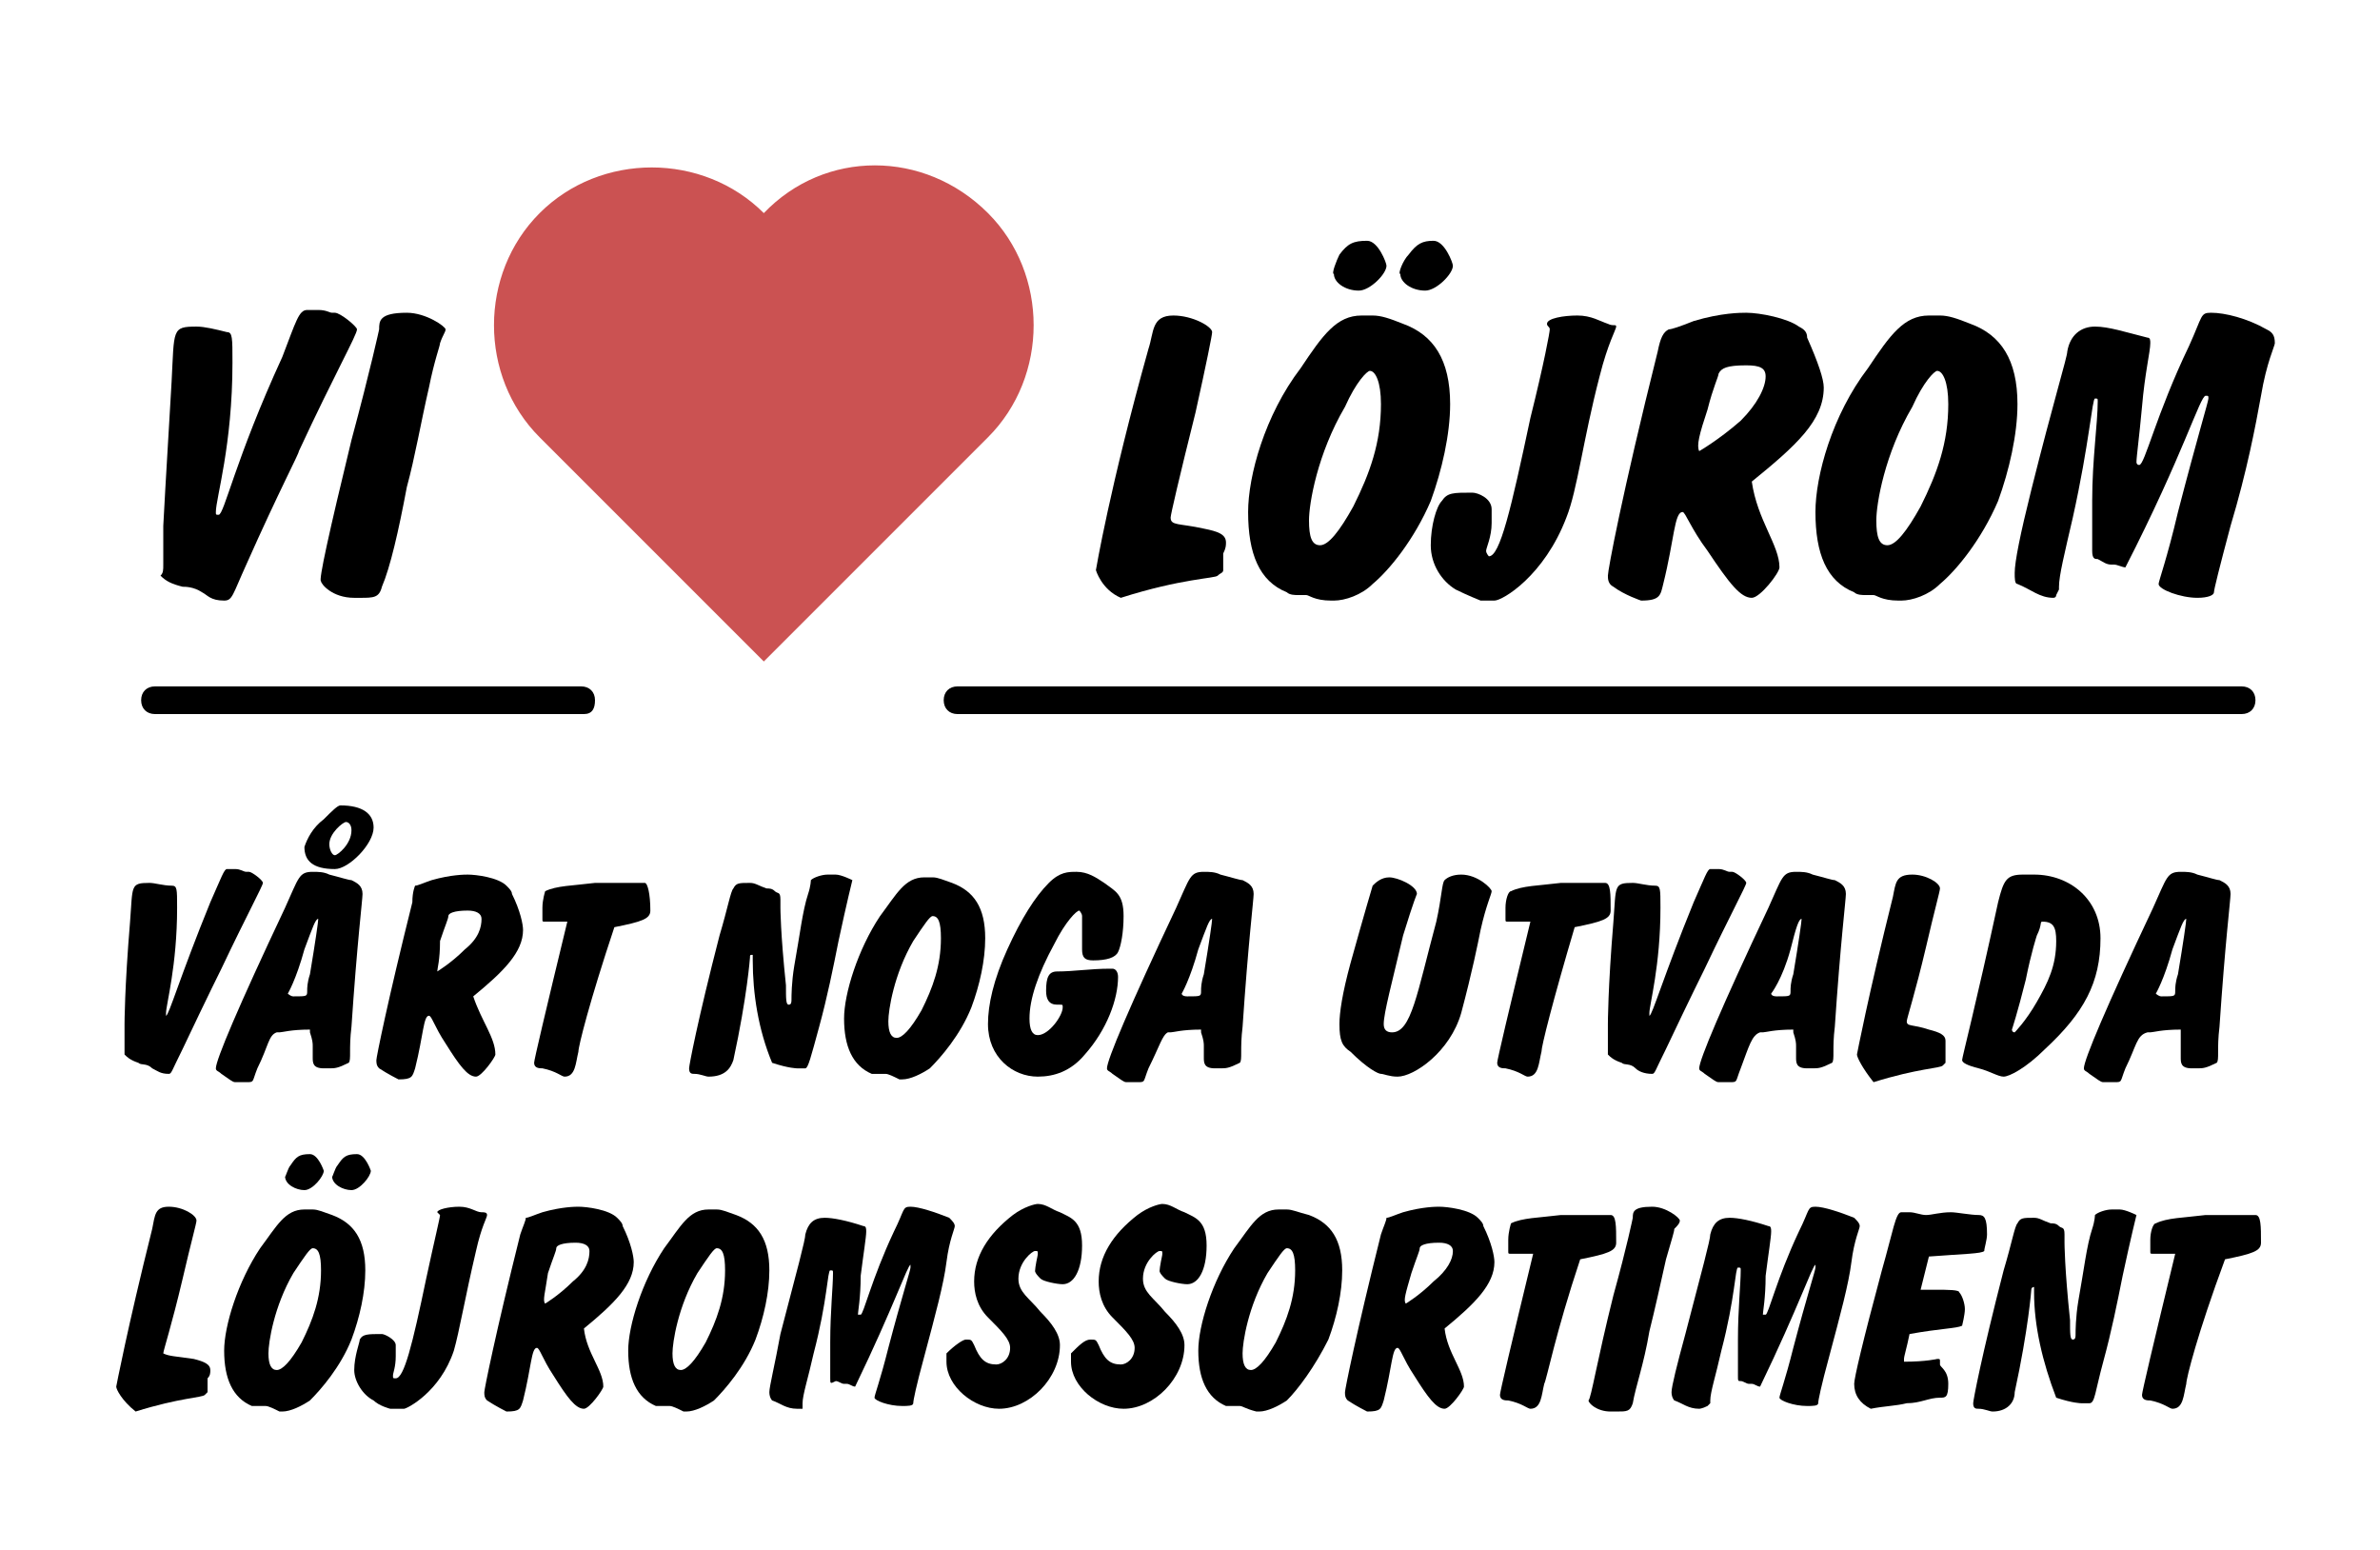 <?xml version="1.0" encoding="utf-8"?>
<!-- Generator: Adobe Illustrator 28.0.0, SVG Export Plug-In . SVG Version: 6.00 Build 0)  -->
<svg version="1.1" id="Lager_1" xmlns="http://www.w3.org/2000/svg" xmlns:xlink="http://www.w3.org/1999/xlink" x="0px" y="0px"
	 viewBox="0 0 86 56" style="enable-background:new 0 0 86 56;" xml:space="preserve">
<style type="text/css">
	.st0{fill:#CB5252;}
</style>
<g>
	<path d="M5.9,20.4c0-0.3,0-0.6,0-1V19c0-0.1,0.1-1.8,0.3-5.2c0.1-1.9,0-2,0.9-2c0.3,0,0.7,0.1,1.1,0.2c0.2,0,0.2,0.2,0.2,1.1
		c0,3-0.6,4.9-0.6,5.4c0,0.1,0,0.1,0.1,0.1c0.2,0,0.6-2,2.3-5.7c0.5-1.3,0.6-1.7,0.9-1.7c0.1,0,0.1,0,0.1,0c0.2,0,0.3,0,0.3,0
		c0.3,0,0.4,0.1,0.5,0.1h0.1c0.2,0,0.8,0.5,0.8,0.6c0,0.2-0.8,1.6-2.1,4.4c0,0.1-0.7,1.4-1.9,4.1c-0.5,1.1-0.5,1.3-0.8,1.3
		c-0.5,0-0.6-0.2-0.8-0.3c-0.3-0.2-0.6-0.2-0.7-0.2C6.2,21.1,6,21,5.8,20.8C5.9,20.7,5.9,20.6,5.9,20.4z"/>
	<path d="M12.7,15.9c0.7-2.6,1-4,1-4c0-0.3,0-0.6,1-0.6c0.7,0,1.4,0.5,1.4,0.6c0,0.1-0.1,0.2-0.2,0.5c0,0.1-0.2,0.6-0.4,1.6
		c-0.3,1.3-0.5,2.5-0.8,3.6c-0.3,1.6-0.6,2.9-0.9,3.6c-0.1,0.4-0.3,0.4-0.8,0.4h-0.2c-0.8,0-1.2-0.5-1.2-0.6
		C11.5,21,11.9,19.2,12.7,15.9z"/>
	<path d="M39.6,20.6c0,0,0.5-3,1.9-8c0.2-0.6,0.1-1.2,0.9-1.2c0.7,0,1.4,0.4,1.4,0.6c0,0.1-0.2,1.1-0.6,2.9
		c-0.6,2.4-0.9,3.7-0.9,3.8c0,0.3,0.3,0.2,1.2,0.4c0.5,0.1,0.8,0.2,0.8,0.5c0,0.1,0,0.2-0.1,0.4c0,0.2,0,0.3,0,0.4v0.1
		c0,0.1,0,0.1,0,0.1c0,0.1-0.1,0.1-0.2,0.2c-0.1,0.1-1.3,0.1-3.5,0.8C39.8,21.3,39.6,20.6,39.6,20.6z"/>
	<path d="M47.2,21.5c0,0-0.1,0-0.1,0h-0.2c-0.1,0-0.3,0-0.4-0.1c-1-0.4-1.4-1.4-1.4-2.9c0-1.3,0.6-3.5,1.9-5.2
		c0.8-1.2,1.3-1.9,2.2-1.9c0.1,0,0.2,0,0.4,0c0.3,0,0.6,0.1,1.1,0.3c1.1,0.4,1.7,1.3,1.7,2.9c0,1.1-0.3,2.4-0.7,3.5
		c-0.6,1.4-1.5,2.5-2.1,3c-0.4,0.4-1,0.6-1.4,0.6h-0.1C47.5,21.7,47.3,21.5,47.2,21.5z M47.7,19.7c0.3,0,0.7-0.5,1.2-1.4
		c0.6-1.2,1-2.3,1-3.7c0-0.8-0.2-1.2-0.4-1.2c-0.1,0-0.5,0.4-0.9,1.3c-1,1.7-1.3,3.5-1.3,4.1C47.3,19.4,47.4,19.7,47.7,19.7z
		 M48.4,9.2c0.3-0.4,0.5-0.5,1-0.5c0.4,0,0.7,0.8,0.7,0.9c0,0.3-0.6,0.9-1,0.9c-0.5,0-0.9-0.3-0.9-0.6C48.1,9.9,48.3,9.4,48.4,9.2z
		 M50.9,9.2c0.3-0.4,0.5-0.5,0.9-0.5c0.4,0,0.7,0.8,0.7,0.9c0,0.3-0.6,0.9-1,0.9c-0.5,0-0.9-0.3-0.9-0.6C50.5,9.9,50.7,9.4,50.9,9.2
		z"/>
	<path d="M53.5,21.7c0,0-0.5-0.2-0.9-0.4c-0.5-0.3-0.9-0.9-0.9-1.6c0-0.7,0.2-1.4,0.4-1.6c0.2-0.3,0.4-0.3,1.1-0.3
		c0.2,0,0.7,0.2,0.7,0.6c0,0.1,0,0.3,0,0.5c0,0.5-0.2,0.9-0.2,1c0,0.1,0.1,0.2,0.1,0.2c0.4,0,0.8-1.7,1.5-5c0.5-2,0.7-3.1,0.7-3.2
		c0-0.1-0.1-0.1-0.1-0.2c0-0.2,0.6-0.3,1.1-0.3c0.5,0,0.8,0.2,1.1,0.3c0.2,0.1,0.3,0,0.3,0.1c0,0.1-0.3,0.6-0.6,1.8
		c-0.6,2.3-0.8,4.1-1.2,5.1c-0.8,2.1-2.3,3-2.6,3c-0.1,0-0.1,0-0.3,0C53.8,21.7,53.6,21.7,53.5,21.7z"/>
	<path d="M64.3,20.5L64.3,20.5c0,0.2-0.7,1.1-1,1.1c-0.4,0-0.8-0.5-1.6-1.7c-0.6-0.8-0.8-1.4-0.9-1.4c-0.3,0-0.3,1-0.7,2.6
		c-0.1,0.4-0.1,0.6-0.8,0.6c0,0-0.6-0.2-1-0.5c-0.2-0.1-0.2-0.3-0.2-0.4c0-0.2,0.5-2.9,1.8-8.1c0.1-0.5,0.2-0.7,0.4-0.8
		c0.1,0,0.4-0.1,0.9-0.3c1-0.3,1.7-0.3,1.9-0.3c0.5,0,1.5,0.2,1.9,0.5c0.2,0.1,0.3,0.2,0.3,0.4c0.4,0.9,0.6,1.5,0.6,1.8
		c0,1.2-1,2.1-2.6,3.4C63.5,18.8,64.3,19.7,64.3,20.5z M61.4,16.3c0,0,0.7-0.4,1.5-1.1c0.6-0.6,0.9-1.2,0.9-1.6
		c0-0.3-0.2-0.4-0.7-0.4c-0.7,0-0.9,0.1-1,0.3c0,0.1-0.2,0.5-0.4,1.3C61.4,15.7,61.3,16.1,61.4,16.3C61.3,16.3,61.3,16.3,61.4,16.3z
		"/>
	<path d="M67.7,21.5c0,0-0.1,0-0.1,0h-0.2c-0.1,0-0.3,0-0.4-0.1c-1-0.4-1.4-1.4-1.4-2.9c0-1.3,0.6-3.5,1.9-5.2
		c0.8-1.2,1.3-1.9,2.2-1.9c0.1,0,0.2,0,0.4,0c0.3,0,0.6,0.1,1.1,0.3c1.1,0.4,1.7,1.3,1.7,2.9c0,1.1-0.3,2.4-0.7,3.5
		c-0.6,1.4-1.5,2.5-2.1,3c-0.4,0.4-1,0.6-1.4,0.6h-0.1C68,21.7,67.8,21.5,67.7,21.5z M68.2,19.7c0.3,0,0.7-0.5,1.2-1.4
		c0.6-1.2,1-2.3,1-3.7c0-0.8-0.2-1.2-0.4-1.2c-0.1,0-0.5,0.4-0.9,1.3c-1,1.7-1.3,3.5-1.3,4.1C67.8,19.4,67.9,19.7,68.2,19.7z"/>
	<path d="M74.2,21.6c-0.5,0-0.8-0.3-1.3-0.5c-0.1,0-0.1-0.2-0.1-0.4c0-0.4,0.2-1.4,0.6-3c0.8-3.2,1.3-4.8,1.3-5
		c0.1-0.6,0.5-0.9,1-0.9c0.5,0,1.1,0.2,1.9,0.4c0.1,0,0.1,0.1,0.1,0.2c0,0.3-0.2,1.1-0.3,2.3c-0.1,1.1-0.2,1.8-0.2,2
		c0,0,0,0.1,0.1,0.1c0.2,0,0.6-1.8,1.8-4.3c0.5-1.1,0.4-1.2,0.8-1.2c0.5,0,1.3,0.2,2,0.6c0.2,0.1,0.3,0.2,0.3,0.5
		c0,0.1-0.3,0.7-0.5,1.9c-0.2,1.1-0.5,2.7-1.1,4.7c-0.4,1.5-0.6,2.3-0.6,2.4c0,0.1-0.2,0.2-0.6,0.2c-0.6,0-1.4-0.3-1.4-0.5
		c0-0.1,0.3-0.9,0.7-2.6c0.7-2.7,1.1-4,1.1-4.1c0-0.1,0-0.1-0.1-0.1c-0.2,0-0.8,2.1-2.9,6.2c-0.1,0-0.3-0.1-0.4-0.1c0,0-0.1,0-0.1,0
		c-0.2,0-0.3-0.1-0.5-0.2c-0.1,0-0.2,0-0.2-0.3v-0.4c0-0.4,0-0.8,0-1.4c0-1.5,0.2-2.8,0.2-3.6c0-0.1,0-0.1-0.1-0.1
		c-0.1,0-0.2,1.6-0.8,4.3c-0.3,1.3-0.5,2.1-0.5,2.5v0.1l-0.1,0.2C74.3,21.6,74.2,21.6,74.2,21.6z"/>
</g>
<g>
	<path d="M4.5,38c0-0.2,0-0.5,0-0.7V37c0,0,0-1.3,0.2-3.7c0.1-1.3,0-1.4,0.7-1.4c0.2,0,0.5,0.1,0.8,0.1c0.2,0,0.2,0.1,0.2,0.8
		c0,2.1-0.4,3.5-0.4,3.8c0,0,0,0.1,0,0.1c0.1,0,0.5-1.4,1.6-4.1c0.4-0.9,0.5-1.2,0.6-1.2c0,0,0.1,0,0.1,0c0.1,0,0.2,0,0.2,0
		c0.2,0,0.3,0.1,0.4,0.1H9c0.1,0,0.5,0.3,0.5,0.4c0,0.1-0.6,1.2-1.5,3.1c0,0-0.5,1-1.4,2.9c-0.4,0.8-0.4,0.9-0.5,0.9
		c-0.3,0-0.4-0.1-0.6-0.2c-0.2-0.2-0.4-0.1-0.5-0.2c-0.3-0.1-0.4-0.2-0.5-0.3C4.5,38.2,4.5,38.1,4.5,38z"/>
	<path d="M9.3,38.6c-0.2,0.5-0.1,0.5-0.4,0.5c-0.1,0-0.2,0-0.4,0c-0.1,0-0.2-0.1-0.5-0.3c-0.1-0.1-0.2-0.1-0.2-0.2
		c0-0.3,0.8-2.2,2.5-5.8c0.5-1.1,0.5-1.3,1-1.3c0.2,0,0.4,0,0.6,0.1c0.4,0.1,0.7,0.2,0.8,0.2c0.2,0.1,0.4,0.2,0.4,0.5
		c0,0.2-0.2,1.8-0.4,4.8c-0.1,0.8,0,1.2-0.1,1.3c-0.4,0.2-0.5,0.2-0.7,0.2h-0.2c-0.4,0-0.4-0.2-0.4-0.4v-0.1c0-0.1,0-0.2,0-0.3
		s0-0.2-0.1-0.5c0,0,0-0.1,0-0.1c-0.7,0-1,0.1-1.1,0.1c0,0-0.1,0-0.1,0C9.7,37.4,9.7,37.8,9.3,38.6z M10.6,36c0.5,0,0.5,0,0.5-0.2
		c0-0.1,0-0.3,0.1-0.6c0.2-1.2,0.3-1.9,0.3-2c0,0,0,0,0,0c-0.1,0-0.2,0.3-0.5,1.1c-0.3,1.1-0.6,1.6-0.6,1.6
		C10.4,35.9,10.5,36,10.6,36z M11.7,29.6c0.3-0.3,0.5-0.5,0.6-0.5c0.8,0,1.2,0.3,1.2,0.8c0,0.6-0.9,1.5-1.4,1.5
		c-0.8,0-1.1-0.3-1.1-0.8C11.1,30.3,11.3,29.9,11.7,29.6z M11.9,30.5c0,0.2,0.1,0.4,0.2,0.4c0.1,0,0.6-0.4,0.6-0.9
		c0-0.2-0.1-0.3-0.2-0.3C12.4,29.7,11.9,30.1,11.9,30.5z"/>
	<path d="M17.9,38.1L17.9,38.1c0,0.1-0.5,0.8-0.7,0.8c-0.3,0-0.6-0.4-1.1-1.2c-0.4-0.6-0.5-1-0.6-1c-0.2,0-0.2,0.7-0.5,1.9
		c-0.1,0.3-0.1,0.4-0.6,0.4c0,0-0.4-0.2-0.7-0.4c-0.1-0.1-0.1-0.2-0.1-0.3c0-0.1,0.4-2.1,1.3-5.7C14.9,32.2,15,32,15,32
		c0.1,0,0.3-0.1,0.6-0.2c0.7-0.2,1.2-0.2,1.3-0.2c0.3,0,1.1,0.1,1.4,0.4c0.1,0.1,0.2,0.2,0.2,0.3c0.3,0.6,0.4,1.1,0.4,1.3
		c0,0.8-0.7,1.5-1.8,2.4C17.4,36.9,17.9,37.5,17.9,38.1z M15.8,35.1c0,0,0.5-0.3,1-0.8c0.5-0.4,0.6-0.8,0.6-1.1
		c0-0.2-0.2-0.3-0.5-0.3c-0.5,0-0.7,0.1-0.7,0.2c0,0.1-0.1,0.3-0.3,0.9C15.9,34.7,15.8,35,15.8,35.1C15.8,35.1,15.8,35.1,15.8,35.1z
		"/>
	<path d="M20.9,38c-0.1,0.4-0.1,0.9-0.5,0.9c-0.1,0-0.3-0.2-0.8-0.3c-0.1,0-0.3,0-0.3-0.2c0-0.1,0.4-1.8,1.2-5.1c-0.1,0-0.3,0-0.4,0
		c0,0-0.1,0-0.1,0c-0.1,0-0.2,0-0.3,0h0c-0.1,0-0.1,0-0.1-0.1c0-0.1,0-0.1,0-0.2s0-0.2,0-0.2c0-0.3,0.1-0.6,0.1-0.6
		c0.4-0.2,1-0.2,1.8-0.3c0.5,0,1,0,1.4,0h0.4c0.1,0,0.2,0.4,0.2,1c0,0.3-0.3,0.4-1.3,0.6C21.3,36.2,20.9,37.8,20.9,38z"/>
	<path d="M27.2,34.7v-0.1c0,0,0-0.1,0-0.1c-0.1,0-0.1,0-0.1,0.1c0,0-0.1,1.4-0.6,3.7c-0.1,0.3-0.3,0.6-0.9,0.6
		c-0.1,0-0.3-0.1-0.5-0.1c-0.1,0-0.2,0-0.2-0.2c0-0.1,0.3-1.7,1.1-4.8c0.3-1,0.4-1.6,0.5-1.7c0.1-0.2,0.2-0.2,0.6-0.2
		c0.2,0,0.3,0.1,0.6,0.2c0.1,0,0.2,0,0.3,0.1c0.1,0.1,0.2,0,0.2,0.3c0,0,0,0.1,0,0.3c0,0,0,0.9,0.2,2.8c0,0.5,0,0.7,0.1,0.7
		c0.1,0,0.1-0.1,0.1-0.2c0-0.1,0-0.6,0.1-1.2c0.2-1.1,0.3-2,0.5-2.6c0.1-0.3,0.1-0.5,0.1-0.5c0.1-0.1,0.4-0.2,0.6-0.2
		c0.1,0,0.1,0,0.2,0h0.1c0.2,0,0.6,0.2,0.6,0.2c0,0-0.2,0.8-0.5,2.2c-0.2,1-0.4,2-0.7,3.1c-0.3,1.1-0.4,1.5-0.5,1.5
		c-0.1,0-0.2,0-0.3,0c0,0-0.3,0-0.9-0.2C27.4,37.2,27.2,35.9,27.2,34.7z"/>
	<path d="M32,38.8C32,38.8,32,38.8,32,38.8l-0.2,0c-0.1,0-0.2,0-0.3,0c-0.7-0.3-1-1-1-2c0-0.9,0.5-2.5,1.3-3.7
		c0.6-0.8,0.9-1.4,1.6-1.4c0.1,0,0.1,0,0.3,0c0.2,0,0.4,0.1,0.7,0.2c0.8,0.3,1.2,0.9,1.2,2c0,0.8-0.2,1.7-0.5,2.5
		c-0.4,1-1.1,1.8-1.5,2.2c-0.3,0.2-0.7,0.4-1,0.4h-0.1C32.3,38.9,32.1,38.8,32,38.8z M32.4,37.5c0.2,0,0.5-0.3,0.9-1
		c0.4-0.8,0.7-1.6,0.7-2.6c0-0.6-0.1-0.8-0.3-0.8c-0.1,0-0.3,0.3-0.7,0.9c-0.7,1.2-0.9,2.5-0.9,2.9C32.1,37.3,32.2,37.5,32.4,37.5z"
		/>
	<path d="M39.2,38.1c-0.5,0.6-1.1,0.8-1.7,0.8c-0.9,0-1.8-0.7-1.8-1.9c0-0.7,0.2-1.6,0.7-2.7c0.5-1.1,1-1.9,1.5-2.4
		c0.4-0.4,0.7-0.4,1-0.4c0.4,0,0.7,0.2,1,0.4c0.4,0.3,0.7,0.4,0.7,1.2c0,0.6-0.1,1.1-0.2,1.3c-0.1,0.2-0.4,0.3-0.9,0.3
		c-0.3,0-0.4-0.1-0.4-0.4c0-0.7,0-1.1,0-1.2c0-0.1-0.1-0.2-0.1-0.2c-0.1,0-0.5,0.4-0.9,1.2c-0.6,1.1-0.9,2-0.9,2.7
		c0,0.4,0.1,0.6,0.3,0.6c0.4,0,0.9-0.7,0.9-1c0-0.1,0-0.1-0.1-0.1s-0.1,0-0.1,0c-0.3,0-0.4-0.2-0.4-0.5c0-0.5,0.1-0.7,0.4-0.7
		c0.6,0,1.2-0.1,1.9-0.1h0.1c0.1,0,0.2,0.1,0.2,0.3C40.4,36.1,40,37.2,39.2,38.1z"/>
	<path d="M41.5,38.6c-0.2,0.5-0.1,0.5-0.4,0.5c-0.1,0-0.2,0-0.4,0c-0.1,0-0.2-0.1-0.5-0.3c-0.1-0.1-0.2-0.1-0.2-0.2
		c0-0.3,0.8-2.2,2.5-5.8c0.5-1.1,0.5-1.3,1-1.3c0.2,0,0.4,0,0.6,0.1c0.4,0.1,0.7,0.2,0.8,0.2c0.2,0.1,0.4,0.2,0.4,0.5
		c0,0.2-0.2,1.8-0.4,4.8c-0.1,0.8,0,1.2-0.1,1.3c-0.4,0.2-0.5,0.2-0.7,0.2h-0.2c-0.4,0-0.4-0.2-0.4-0.4v-0.1c0-0.1,0-0.2,0-0.3
		s0-0.2-0.1-0.5c0,0,0-0.1,0-0.1c-0.7,0-1,0.1-1.1,0.1c0,0-0.1,0-0.1,0C42,37.4,41.9,37.8,41.5,38.6z M42.9,36c0.5,0,0.5,0,0.5-0.2
		c0-0.1,0-0.3,0.1-0.6c0.2-1.2,0.3-1.9,0.3-2c0,0,0,0,0,0c-0.1,0-0.2,0.3-0.5,1.1c-0.3,1.1-0.6,1.6-0.6,1.6
		C42.7,35.9,42.7,36,42.9,36z"/>
	<path d="M49.9,38.8c-0.1,0-0.5-0.2-1.1-0.8c-0.3-0.2-0.4-0.4-0.4-1c0-0.4,0.1-1.1,0.4-2.2c0.5-1.8,0.8-2.8,0.8-2.8
		c0.1-0.1,0.3-0.3,0.6-0.3c0.3,0,1,0.3,1,0.6c0,0-0.1,0.2-0.5,1.5C50.3,35.5,50,36.6,50,37c0,0.2,0.1,0.3,0.3,0.3
		c0.7,0,0.9-1.4,1.6-4c0.2-0.9,0.2-1.4,0.3-1.5c0.1-0.1,0.3-0.2,0.6-0.2c0.6,0,1.1,0.5,1.1,0.6c0,0.1-0.2,0.5-0.4,1.4
		c-0.1,0.5-0.3,1.5-0.7,3c-0.4,1.4-1.7,2.3-2.3,2.3C50.2,38.9,50,38.8,49.9,38.8z"/>
	<path d="M55.7,38c-0.1,0.4-0.1,0.9-0.5,0.9c-0.1,0-0.3-0.2-0.8-0.3c-0.1,0-0.3,0-0.3-0.2c0-0.1,0.4-1.8,1.2-5.1c-0.1,0-0.3,0-0.4,0
		c0,0-0.1,0-0.1,0c-0.1,0-0.2,0-0.3,0h0c-0.1,0-0.1,0-0.1-0.1c0-0.1,0-0.1,0-0.2s0-0.2,0-0.2c0-0.3,0.1-0.6,0.2-0.6
		c0.4-0.2,1-0.2,1.8-0.3c0.5,0,1,0,1.4,0H58c0.2,0,0.2,0.4,0.2,1c0,0.3-0.3,0.4-1.3,0.6C56.1,36.2,55.7,37.8,55.7,38z"/>
	<path d="M58.1,38c0-0.2,0-0.5,0-0.7V37c0,0,0-1.3,0.2-3.7c0.1-1.3,0-1.4,0.7-1.4c0.2,0,0.5,0.1,0.8,0.1c0.2,0,0.2,0.1,0.2,0.8
		c0,2.1-0.4,3.5-0.4,3.8c0,0,0,0.1,0,0.1c0.1,0,0.5-1.4,1.6-4.1c0.4-0.9,0.5-1.2,0.6-1.2c0,0,0.1,0,0.1,0c0.1,0,0.2,0,0.2,0
		c0.2,0,0.3,0.1,0.4,0.1h0.1c0.1,0,0.5,0.3,0.5,0.4c0,0.1-0.6,1.2-1.5,3.1c0,0-0.5,1-1.4,2.9c-0.4,0.8-0.4,0.9-0.5,0.9
		c-0.3,0-0.5-0.1-0.6-0.2c-0.2-0.2-0.4-0.1-0.5-0.2c-0.3-0.1-0.4-0.2-0.5-0.3C58.1,38.2,58.1,38.1,58.1,38z"/>
	<path d="M62.9,38.6c-0.2,0.5-0.1,0.5-0.4,0.5c-0.1,0-0.2,0-0.4,0c-0.1,0-0.2-0.1-0.5-0.3c-0.1-0.1-0.2-0.1-0.2-0.2
		c0-0.3,0.8-2.2,2.5-5.8c0.5-1.1,0.5-1.3,1-1.3c0.2,0,0.4,0,0.6,0.1c0.4,0.1,0.7,0.2,0.8,0.2c0.2,0.1,0.4,0.2,0.4,0.5
		c0,0.2-0.2,1.8-0.4,4.8c-0.1,0.8,0,1.2-0.1,1.3c-0.4,0.2-0.5,0.2-0.7,0.2h-0.2c-0.4,0-0.4-0.2-0.4-0.4v-0.1c0-0.1,0-0.2,0-0.3
		s0-0.2-0.1-0.5c0,0,0-0.1,0-0.1c-0.7,0-1,0.1-1.1,0.1c0,0-0.1,0-0.1,0C63.3,37.4,63.2,37.8,62.9,38.6z M64.2,36
		c0.5,0,0.5,0,0.5-0.2c0-0.1,0-0.3,0.1-0.6c0.2-1.2,0.3-1.9,0.3-2c0,0,0,0,0,0c-0.1,0-0.2,0.3-0.4,1.1c-0.3,1.1-0.7,1.6-0.7,1.6
		C64,35.9,64,36,64.2,36z"/>
	<path d="M67.1,38.1c0,0,0.4-2.1,1.3-5.7c0.1-0.5,0.1-0.8,0.7-0.8c0.5,0,1,0.3,1,0.5c0,0.1-0.2,0.8-0.5,2.1
		c-0.4,1.7-0.7,2.6-0.7,2.7c0,0.2,0.2,0.1,0.8,0.3c0.4,0.1,0.6,0.2,0.6,0.4c0,0.1,0,0.2,0,0.3c0,0.1,0,0.2,0,0.3v0.1
		c0,0,0,0.1,0,0.1c0,0-0.1,0.1-0.1,0.1c-0.1,0.1-0.9,0.1-2.5,0.6C67.3,38.6,67.1,38.2,67.1,38.1z"/>
	<path d="M71.5,38.6c-0.4-0.1-0.6-0.2-0.6-0.3c0-0.1,0.5-2,1.3-5.7c0.2-0.8,0.3-1,0.9-1h0.4c1.3,0,2.4,0.9,2.4,2.3
		c0,1.6-0.6,2.7-2,4c-0.7,0.7-1.3,1-1.5,1C72.2,38.9,71.9,38.7,71.5,38.6z M72.8,37.3c0,0,0.4-0.4,0.8-1.1c0.4-0.7,0.7-1.3,0.7-2.2
		c0-0.5-0.1-0.7-0.5-0.7c-0.1,0,0,0.1-0.2,0.5c0,0-0.2,0.6-0.4,1.6c-0.3,1.2-0.5,1.8-0.5,1.8C72.7,37.2,72.7,37.3,72.8,37.3z"/>
	<path d="M76.8,38.6c-0.2,0.5-0.1,0.5-0.4,0.5c-0.1,0-0.2,0-0.4,0c-0.1,0-0.2-0.1-0.5-0.3c-0.1-0.1-0.2-0.1-0.2-0.2
		c0-0.3,0.8-2.2,2.5-5.8c0.5-1.1,0.5-1.3,1-1.3c0.2,0,0.4,0,0.6,0.1c0.4,0.1,0.7,0.2,0.8,0.2c0.2,0.1,0.4,0.2,0.4,0.5
		c0,0.2-0.2,1.8-0.4,4.8c-0.1,0.8,0,1.2-0.1,1.3c-0.4,0.2-0.5,0.2-0.7,0.2h-0.2c-0.4,0-0.4-0.2-0.4-0.4v-0.1c0-0.1,0-0.2,0-0.3
		s0-0.2,0-0.5c0,0,0-0.1,0-0.1c-0.7,0-1,0.1-1.1,0.1c0,0-0.1,0-0.1,0C77.2,37.4,77.2,37.8,76.8,38.6z M78.1,36c0.5,0,0.5,0,0.5-0.2
		c0-0.1,0-0.3,0.1-0.6c0.2-1.2,0.3-1.9,0.3-2c0,0,0,0,0,0c-0.1,0-0.2,0.3-0.5,1.1c-0.3,1.1-0.6,1.6-0.6,1.6C77.9,35.9,78,36,78.1,36
		z"/>
	<path d="M4.2,50.1c0,0,0.4-2.1,1.3-5.7c0.1-0.5,0.1-0.8,0.6-0.8c0.5,0,1,0.3,1,0.5c0,0.1-0.2,0.8-0.5,2.1c-0.4,1.7-0.7,2.6-0.7,2.7
		C6.1,49,6.3,49,7,49.1c0.4,0.1,0.6,0.2,0.6,0.4c0,0.1,0,0.2-0.1,0.3c0,0.1,0,0.2,0,0.3v0.1c0,0,0,0.1,0,0.1c0,0-0.1,0.1-0.1,0.1
		c-0.1,0.1-0.9,0.1-2.5,0.6C4.4,50.6,4.2,50.2,4.2,50.1z"/>
	<path d="M9.6,50.8C9.6,50.8,9.6,50.8,9.6,50.8l-0.2,0c-0.1,0-0.2,0-0.3,0c-0.7-0.3-1-1-1-2c0-0.9,0.5-2.5,1.3-3.7
		c0.6-0.8,0.9-1.4,1.6-1.4c0.1,0,0.1,0,0.3,0c0.2,0,0.4,0.1,0.7,0.2c0.8,0.3,1.2,0.9,1.2,2c0,0.8-0.2,1.7-0.5,2.5
		c-0.4,1-1.1,1.8-1.5,2.2c-0.3,0.2-0.7,0.4-1,0.4h-0.1C9.9,50.9,9.7,50.8,9.6,50.8z M10,49.5c0.2,0,0.5-0.3,0.9-1
		c0.4-0.8,0.7-1.6,0.7-2.6c0-0.6-0.1-0.8-0.3-0.8c-0.1,0-0.3,0.3-0.7,0.9c-0.7,1.2-0.9,2.5-0.9,2.9C9.7,49.3,9.8,49.5,10,49.5z
		 M10.5,42.1c0.2-0.3,0.3-0.4,0.7-0.4c0.3,0,0.5,0.6,0.5,0.6c0,0.2-0.4,0.7-0.7,0.7c-0.3,0-0.7-0.2-0.7-0.5
		C10.3,42.6,10.4,42.2,10.5,42.1z M12.2,42.1c0.2-0.3,0.3-0.4,0.7-0.4c0.3,0,0.5,0.6,0.5,0.6c0,0.2-0.4,0.7-0.7,0.7
		c-0.3,0-0.7-0.2-0.7-0.5C12,42.6,12.1,42.2,12.2,42.1z"/>
	<path d="M14.1,50.9c0,0-0.4-0.1-0.6-0.3c-0.4-0.2-0.7-0.7-0.7-1.1c0-0.5,0.2-1,0.2-1.1c0.1-0.2,0.3-0.2,0.8-0.2
		c0.1,0,0.5,0.2,0.5,0.4c0,0.1,0,0.2,0,0.4c0,0.4-0.1,0.6-0.1,0.7c0,0.1,0,0.1,0.1,0.1c0.3,0,0.6-1.2,1.1-3.6
		c0.3-1.4,0.5-2.2,0.5-2.3c0,0-0.1-0.1-0.1-0.1c0-0.1,0.4-0.2,0.8-0.2c0.4,0,0.6,0.2,0.8,0.2c0.1,0,0.2,0,0.2,0.1
		c0,0.1-0.2,0.4-0.4,1.3c-0.4,1.7-0.6,2.9-0.8,3.6c-0.5,1.5-1.7,2.1-1.8,2.1c0,0-0.1,0-0.2,0C14.3,50.9,14.2,50.9,14.1,50.9z"/>
	<path d="M21.8,50.1L21.8,50.1c0,0.1-0.5,0.8-0.7,0.8c-0.3,0-0.6-0.4-1.1-1.2c-0.4-0.6-0.5-1-0.6-1c-0.2,0-0.2,0.7-0.5,1.9
		c-0.1,0.3-0.1,0.4-0.6,0.4c0,0-0.4-0.2-0.7-0.4c-0.1-0.1-0.1-0.2-0.1-0.3c0-0.1,0.4-2.1,1.3-5.7c0.1-0.3,0.2-0.5,0.2-0.6
		c0.1,0,0.3-0.1,0.6-0.2c0.7-0.2,1.2-0.2,1.3-0.2c0.3,0,1.1,0.1,1.4,0.4c0.1,0.1,0.2,0.2,0.2,0.3c0.3,0.6,0.4,1.1,0.4,1.3
		c0,0.8-0.7,1.5-1.8,2.4C21.2,48.9,21.8,49.5,21.8,50.1z M19.7,47.1c0,0,0.5-0.3,1-0.8c0.5-0.4,0.6-0.8,0.6-1.1
		c0-0.2-0.2-0.3-0.5-0.3c-0.5,0-0.7,0.1-0.7,0.2c0,0.1-0.1,0.3-0.3,0.9C19.7,46.7,19.6,47,19.7,47.1C19.6,47.1,19.7,47.1,19.7,47.1z
		"/>
	<path d="M24.2,50.8C24.2,50.8,24.1,50.8,24.2,50.8l-0.2,0c-0.1,0-0.2,0-0.3,0c-0.7-0.3-1-1-1-2c0-0.9,0.5-2.5,1.3-3.7
		c0.6-0.8,0.9-1.4,1.6-1.4c0.1,0,0.1,0,0.3,0c0.2,0,0.4,0.1,0.7,0.2c0.8,0.3,1.2,0.9,1.2,2c0,0.8-0.2,1.7-0.5,2.5
		c-0.4,1-1.1,1.8-1.5,2.2c-0.3,0.2-0.7,0.4-1,0.4h-0.1C24.5,50.9,24.3,50.8,24.2,50.8z M24.6,49.5c0.2,0,0.5-0.3,0.9-1
		c0.4-0.8,0.7-1.6,0.7-2.6c0-0.6-0.1-0.8-0.3-0.8c-0.1,0-0.3,0.3-0.7,0.9c-0.7,1.2-0.9,2.5-0.9,2.9C24.3,49.3,24.4,49.5,24.6,49.5z"
		/>
	<path d="M28.8,50.9c-0.4,0-0.6-0.2-0.9-0.3c0,0-0.1-0.1-0.1-0.3c0-0.2,0.2-1,0.4-2.1c0.6-2.3,0.9-3.4,0.9-3.6
		c0.1-0.4,0.3-0.6,0.7-0.6c0.3,0,0.8,0.1,1.4,0.3c0.1,0,0.1,0.1,0.1,0.2c0,0.2-0.1,0.8-0.2,1.6c0,0.8-0.1,1.3-0.1,1.4c0,0,0,0,0.1,0
		c0.1,0,0.4-1.3,1.2-3c0.4-0.8,0.3-0.9,0.6-0.9c0.3,0,0.9,0.2,1.4,0.4c0.1,0.1,0.2,0.2,0.2,0.3c0,0.1-0.2,0.5-0.3,1.3
		c-0.1,0.8-0.4,1.9-0.8,3.4c-0.3,1.1-0.4,1.6-0.4,1.7c0,0.1-0.2,0.1-0.4,0.1c-0.5,0-1-0.2-1-0.3c0-0.1,0.2-0.6,0.5-1.8
		c0.5-1.9,0.8-2.8,0.8-2.9c0,0,0-0.1,0-0.1c-0.1,0-0.6,1.5-2,4.4c-0.1,0-0.2-0.1-0.3-0.1c0,0,0,0-0.1,0c-0.1,0-0.2-0.1-0.3-0.1
		C30,50,30,50,30,49.8v-0.3c0-0.3,0-0.6,0-1c0-1.1,0.1-2,0.1-2.5c0-0.1,0-0.1-0.1-0.1c-0.1,0-0.1,1.1-0.6,3
		c-0.2,0.9-0.4,1.5-0.4,1.8v0.1L29,50.9C28.9,50.9,28.8,50.9,28.8,50.9z"/>
	<path d="M34.9,48.4c0.2,0,0.2,0,0.3,0.2c0.2,0.5,0.4,0.7,0.8,0.7c0.2,0,0.5-0.2,0.5-0.6c0-0.3-0.3-0.6-0.8-1.1
		c-0.4-0.4-0.5-0.9-0.5-1.3c0-0.9,0.5-1.7,1.4-2.4c0.4-0.3,0.8-0.4,0.9-0.4c0.3,0,0.5,0.2,0.8,0.3c0.4,0.2,0.8,0.3,0.8,1.2
		c0,0.9-0.3,1.4-0.7,1.4c-0.2,0-0.7-0.1-0.8-0.2c-0.1-0.1-0.2-0.2-0.2-0.3V46c0-0.3,0.1-0.6,0.1-0.7c0-0.1,0-0.1-0.1-0.1
		c-0.1,0-0.6,0.4-0.6,1c0,0.5,0.4,0.7,0.8,1.2c0.4,0.4,0.7,0.8,0.7,1.2c0,1.2-1.1,2.3-2.2,2.3c-0.9,0-1.9-0.8-1.9-1.7
		c0-0.1,0-0.2,0-0.3C34.5,48.6,34.8,48.4,34.9,48.4z"/>
	<path d="M39.4,48.4c0.2,0,0.2,0,0.3,0.2c0.2,0.5,0.4,0.7,0.8,0.7c0.2,0,0.5-0.2,0.5-0.6c0-0.3-0.3-0.6-0.8-1.1
		c-0.4-0.4-0.5-0.9-0.5-1.3c0-0.9,0.5-1.7,1.4-2.4c0.4-0.3,0.8-0.4,0.9-0.4c0.3,0,0.5,0.2,0.8,0.3c0.4,0.2,0.8,0.3,0.8,1.2
		c0,0.9-0.3,1.4-0.7,1.4c-0.2,0-0.7-0.1-0.8-0.2c-0.1-0.1-0.2-0.2-0.2-0.3V46c0-0.3,0.1-0.6,0.1-0.7c0-0.1,0-0.1-0.1-0.1
		c-0.1,0-0.6,0.4-0.6,1c0,0.5,0.4,0.7,0.8,1.2c0.4,0.4,0.7,0.8,0.7,1.2c0,1.2-1.1,2.3-2.2,2.3c-0.9,0-1.9-0.8-1.9-1.7
		c0-0.1,0-0.2,0-0.3C39,48.6,39.2,48.4,39.4,48.4z"/>
	<path d="M44.8,50.8C44.8,50.8,44.7,50.8,44.8,50.8l-0.2,0c-0.1,0-0.2,0-0.3,0c-0.7-0.3-1-1-1-2c0-0.9,0.5-2.5,1.3-3.7
		c0.6-0.8,0.9-1.4,1.6-1.4c0,0,0.1,0,0.3,0c0.2,0,0.4,0.1,0.8,0.2c0.8,0.3,1.2,0.9,1.2,2c0,0.8-0.2,1.7-0.5,2.5
		c-0.5,1-1.1,1.8-1.5,2.2c-0.3,0.2-0.7,0.4-1,0.4h-0.1C45,50.9,44.9,50.8,44.8,50.8z M45.2,49.5c0.2,0,0.5-0.3,0.9-1
		c0.4-0.8,0.7-1.6,0.7-2.6c0-0.6-0.1-0.8-0.3-0.8c-0.1,0-0.3,0.3-0.7,0.9c-0.7,1.2-0.9,2.5-0.9,2.9C44.9,49.3,45,49.5,45.2,49.5z"/>
	<path d="M52.9,50.1L52.9,50.1c0,0.1-0.5,0.8-0.7,0.8c-0.3,0-0.6-0.4-1.1-1.2c-0.4-0.6-0.5-1-0.6-1c-0.2,0-0.2,0.7-0.5,1.9
		c-0.1,0.3-0.1,0.4-0.6,0.4c0,0-0.4-0.2-0.7-0.4c-0.1-0.1-0.1-0.2-0.1-0.3c0-0.1,0.4-2.1,1.3-5.7c0.1-0.3,0.2-0.5,0.2-0.6
		c0.1,0,0.3-0.1,0.6-0.2c0.7-0.2,1.2-0.2,1.3-0.2c0.3,0,1.1,0.1,1.4,0.4c0.1,0.1,0.2,0.2,0.2,0.3c0.3,0.6,0.4,1.1,0.4,1.3
		c0,0.8-0.7,1.5-1.8,2.4C52.3,48.9,52.9,49.5,52.9,50.1z M50.8,47.1c0,0,0.5-0.3,1-0.8c0.5-0.4,0.7-0.8,0.7-1.1
		c0-0.2-0.2-0.3-0.5-0.3c-0.5,0-0.7,0.1-0.7,0.2c0,0.1-0.1,0.3-0.3,0.9C50.8,46.7,50.7,47,50.8,47.1C50.7,47.1,50.7,47.1,50.8,47.1z
		"/>
	<path d="M55.8,50c-0.1,0.4-0.1,0.9-0.5,0.9c-0.1,0-0.3-0.2-0.8-0.3c-0.1,0-0.3,0-0.3-0.2c0-0.1,0.4-1.8,1.2-5.1c-0.2,0-0.3,0-0.4,0
		c0,0-0.1,0-0.1,0c-0.1,0-0.2,0-0.3,0h0c-0.1,0-0.1,0-0.1-0.1c0-0.1,0-0.1,0-0.2s0-0.2,0-0.2c0-0.3,0.1-0.6,0.1-0.6
		c0.4-0.2,1-0.2,1.8-0.3c0.5,0,1,0,1.4,0h0.4c0.2,0,0.2,0.4,0.2,1c0,0.3-0.3,0.4-1.3,0.6C56.2,48.2,55.9,49.8,55.8,50z"/>
	<path d="M58.3,46.8C58.8,45,59,44,59,44c0-0.2,0-0.4,0.7-0.4c0.5,0,1,0.4,1,0.5c0,0.1-0.1,0.2-0.2,0.3c0,0.1-0.1,0.4-0.3,1.1
		c-0.2,0.9-0.4,1.8-0.6,2.6c-0.2,1.2-0.5,2-0.6,2.6c-0.1,0.3-0.2,0.3-0.6,0.3h-0.2c-0.5,0-0.8-0.3-0.8-0.4
		C57.5,50.5,57.7,49.2,58.3,46.8z"/>
	<path d="M61.4,50.9c-0.4,0-0.6-0.2-0.9-0.3c0,0-0.1-0.1-0.1-0.3c0-0.2,0.2-1,0.5-2.1c0.6-2.3,0.9-3.4,0.9-3.6
		c0.1-0.4,0.3-0.6,0.7-0.6c0.3,0,0.8,0.1,1.4,0.3c0.1,0,0.1,0.1,0.1,0.2c0,0.2-0.1,0.8-0.2,1.6c0,0.8-0.1,1.3-0.1,1.4c0,0,0,0,0.1,0
		c0.1,0,0.4-1.3,1.2-3c0.4-0.8,0.3-0.9,0.6-0.9c0.3,0,0.9,0.2,1.4,0.4c0.1,0.1,0.2,0.2,0.2,0.3c0,0.1-0.2,0.5-0.3,1.3
		c-0.1,0.8-0.4,1.9-0.8,3.4c-0.3,1.1-0.4,1.6-0.4,1.7c0,0.1-0.2,0.1-0.4,0.1c-0.5,0-1-0.2-1-0.3c0-0.1,0.2-0.6,0.5-1.8
		c0.5-1.9,0.8-2.8,0.8-2.9c0,0,0-0.1,0-0.1c-0.1,0-0.6,1.5-2,4.4c-0.1,0-0.2-0.1-0.3-0.1c0,0-0.1,0-0.1,0c-0.1,0-0.2-0.1-0.3-0.1
		c-0.1,0-0.1,0-0.1-0.2v-0.3c0-0.3,0-0.6,0-1c0-1.1,0.1-2,0.1-2.5c0-0.1,0-0.1-0.1-0.1c-0.1,0-0.1,1.1-0.6,3
		c-0.2,0.9-0.4,1.5-0.4,1.8v0.1l-0.1,0.1C61.5,50.9,61.4,50.9,61.4,50.9z"/>
	<path d="M67,50c0-0.2,0.3-1.5,1-4.1c0.4-1.4,0.5-2.1,0.7-2.1c0.1,0,0.1,0,0.2,0c0,0,0.1,0,0.1,0c0.2,0,0.4,0.1,0.6,0.1
		c0.2,0,0.5-0.1,0.9-0.1c0.2,0,0.7,0.1,1,0.1c0.2,0,0.3,0.1,0.3,0.7c0,0.2-0.1,0.5-0.1,0.6c-0.1,0.1-0.7,0.1-2,0.2
		c-0.1,0.4-0.2,0.8-0.3,1.2c0.1,0,0.3,0,0.5,0c0.5,0,0.9,0,0.9,0.1c0.1,0.1,0.2,0.4,0.2,0.6c0,0.2-0.1,0.6-0.1,0.6
		C70.7,48,70.1,48,69,48.2c-0.1,0.5-0.2,0.8-0.2,0.9c0,0,0,0.1,0,0.1c0.8,0,1.2-0.1,1.2-0.1c0.1,0,0.1,0,0.1,0.1v0.1
		c0,0.1,0.3,0.2,0.3,0.7c0,0.5-0.1,0.5-0.3,0.5h0c-0.4,0-0.7,0.2-1.2,0.2c-0.4,0.1-0.8,0.1-1.3,0.2C67.2,50.7,67,50.4,67,50z"/>
	<path d="M73.5,46.7v-0.1c0,0,0-0.1,0-0.1c0,0-0.1,0-0.1,0.1c0,0-0.1,1.4-0.6,3.7C72.8,50.7,72.5,51,72,51c-0.1,0-0.3-0.1-0.5-0.1
		c-0.1,0-0.2,0-0.2-0.2c0-0.1,0.3-1.7,1.1-4.8c0.3-1,0.4-1.6,0.5-1.7c0.1-0.2,0.2-0.2,0.6-0.2c0.2,0,0.3,0.1,0.6,0.2
		c0.1,0,0.2,0,0.3,0.1c0.1,0.1,0.2,0,0.2,0.3c0,0,0,0.1,0,0.3c0,0,0,0.9,0.2,2.8c0,0.5,0,0.7,0.1,0.7c0.1,0,0.1-0.1,0.1-0.2
		c0-0.1,0-0.6,0.1-1.2c0.2-1.1,0.3-2,0.5-2.6c0.1-0.3,0.1-0.5,0.1-0.5c0.1-0.1,0.4-0.2,0.6-0.2c0.1,0,0.1,0,0.2,0h0.1
		c0.2,0,0.6,0.2,0.6,0.2c0,0-0.2,0.8-0.5,2.2c-0.2,1-0.4,2-0.7,3.1c-0.3,1.1-0.3,1.5-0.5,1.5c-0.1,0-0.2,0-0.3,0c0,0-0.3,0-0.9-0.2
		C73.8,49.2,73.5,47.9,73.5,46.7z"/>
	<path d="M79,50c-0.1,0.4-0.1,0.9-0.5,0.9c-0.1,0-0.3-0.2-0.8-0.3c-0.1,0-0.3,0-0.3-0.2c0-0.1,0.4-1.8,1.2-5.1c-0.2,0-0.3,0-0.4,0
		c0,0-0.1,0-0.1,0c-0.1,0-0.2,0-0.3,0h0c-0.1,0-0.1,0-0.1-0.1c0-0.1,0-0.1,0-0.2s0-0.2,0-0.2c0-0.3,0.1-0.6,0.2-0.6
		c0.4-0.2,1-0.2,1.8-0.3c0.5,0,1,0,1.4,0h0.4c0.2,0,0.2,0.4,0.2,1c0,0.3-0.3,0.4-1.3,0.6C79.4,48.2,79,49.8,79,50z"/>
</g>
<g>
	<path class="st0" d="M27.6,7.7c-2.2-2.2-5.9-2.2-8.1,0s-2.2,5.9,0,8.1l8.1,8.1l8.1-8.1c2.2-2.2,2.2-5.9,0-8.1
		C33.4,5.4,29.8,5.4,27.6,7.7z"/>
</g>
<g>
	<path d="M21.1,25.8H5.6c-0.3,0-0.5-0.2-0.5-0.5s0.2-0.5,0.5-0.5h15.4c0.3,0,0.5,0.2,0.5,0.5S21.4,25.8,21.1,25.8z"/>
</g>
<g>
	<path d="M81,25.8H34.6c-0.3,0-0.5-0.2-0.5-0.5s0.2-0.5,0.5-0.5H81c0.3,0,0.5,0.2,0.5,0.5S81.3,25.8,81,25.8z"/>
</g>
</svg>
